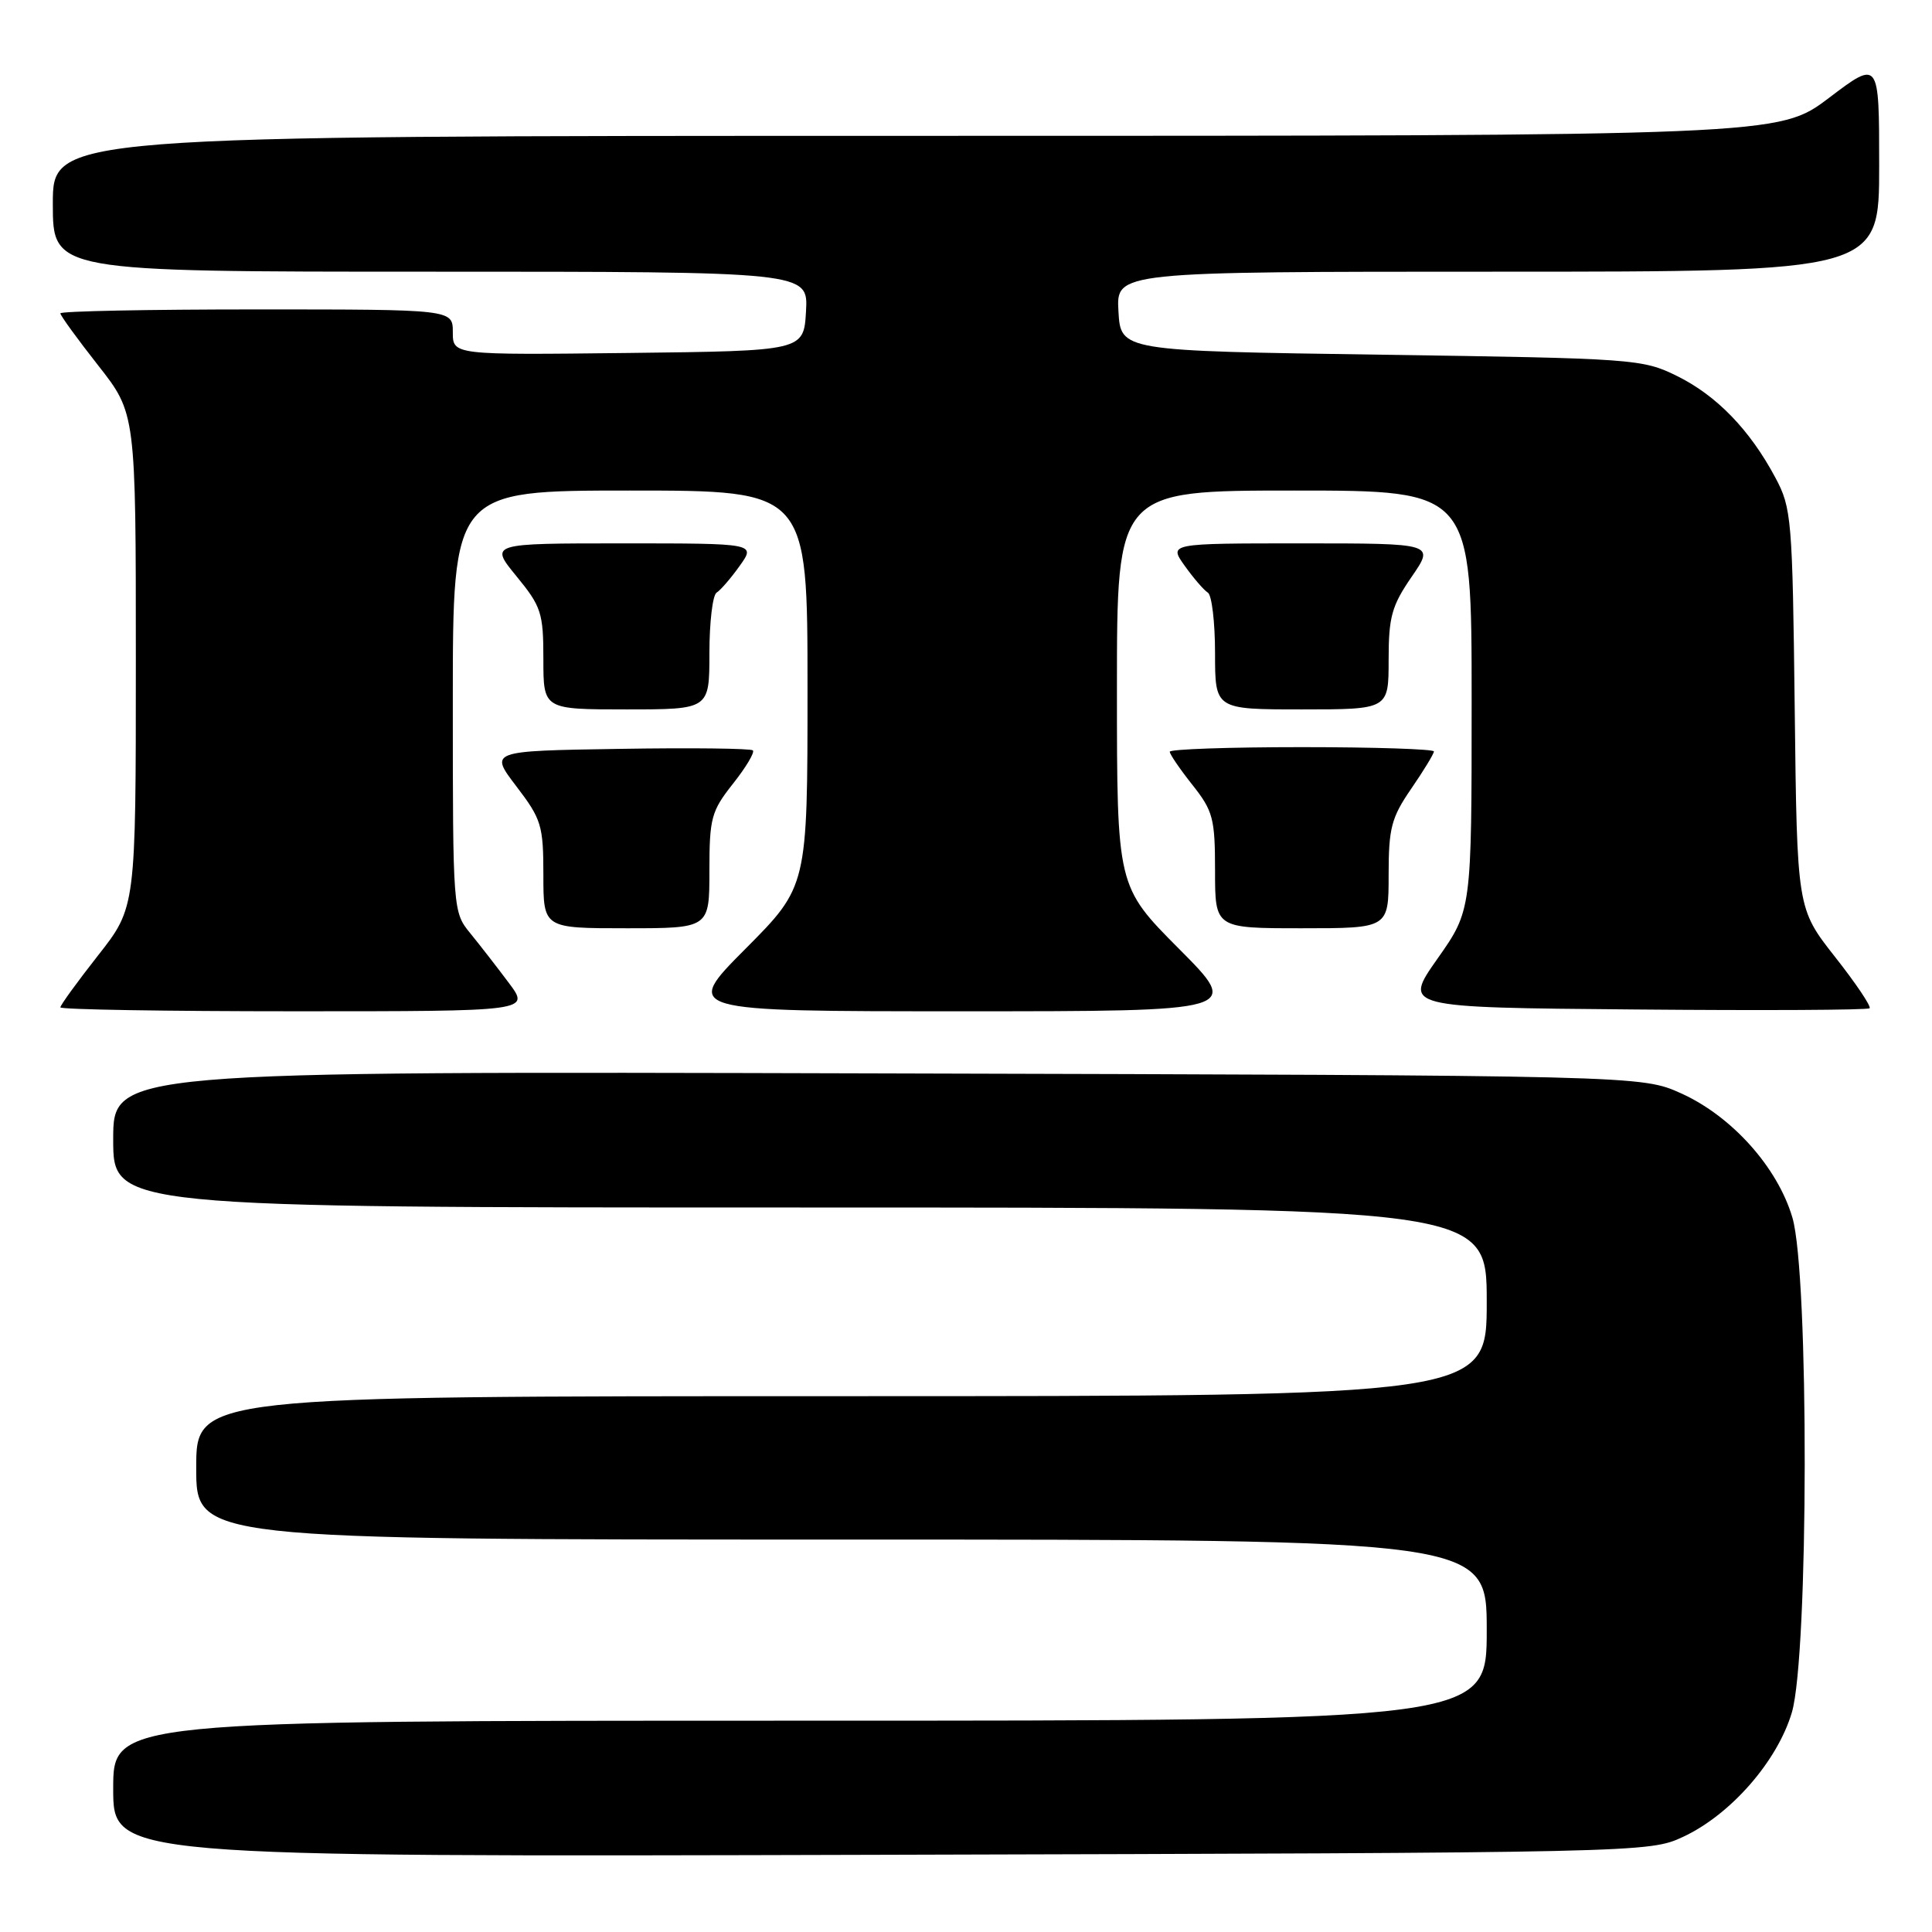 <?xml version="1.0" encoding="UTF-8" standalone="no"?>
<!DOCTYPE svg PUBLIC "-//W3C//DTD SVG 1.1//EN" "http://www.w3.org/Graphics/SVG/1.1/DTD/svg11.dtd" >
<svg xmlns="http://www.w3.org/2000/svg" xmlns:xlink="http://www.w3.org/1999/xlink" version="1.1" viewBox="0 0 256 256">
 <g >
 <path fill="currentColor"
d=" M 223.00 243.40 C 229.31 240.47 235.51 233.38 237.43 226.91 C 239.66 219.40 239.72 168.78 237.50 161.33 C 235.53 154.66 229.48 147.92 222.79 144.89 C 217.50 142.50 217.50 142.50 116.25 142.23 C 15.00 141.95 15.00 141.95 15.00 150.98 C 15.00 160.00 15.00 160.00 106.00 160.00 C 197.00 160.00 197.00 160.00 197.00 172.50 C 197.00 185.00 197.00 185.00 111.50 185.00 C 26.00 185.00 26.00 185.00 26.00 194.50 C 26.00 204.00 26.00 204.00 111.50 204.00 C 197.00 204.00 197.00 204.00 197.00 216.00 C 197.00 228.00 197.00 228.00 106.00 228.00 C 15.00 228.00 15.00 228.00 15.00 237.02 C 15.00 246.05 15.00 246.05 116.75 245.77 C 217.65 245.50 218.54 245.48 223.00 243.40 Z  M 67.43 130.25 C 65.89 128.19 63.59 125.23 62.32 123.67 C 60.02 120.87 60.00 120.64 60.00 92.92 C 60.00 65.00 60.00 65.00 83.50 65.00 C 107.00 65.00 107.00 65.00 107.00 91.23 C 107.00 117.46 107.00 117.46 98.77 125.73 C 90.54 134.00 90.54 134.00 127.50 134.00 C 164.46 134.00 164.46 134.00 156.23 125.73 C 148.00 117.46 148.00 117.46 148.00 91.23 C 148.00 65.00 148.00 65.00 171.50 65.00 C 195.00 65.00 195.00 65.00 195.00 92.80 C 195.00 120.61 195.00 120.61 190.46 127.05 C 185.92 133.50 185.92 133.50 216.61 133.76 C 233.49 133.91 247.50 133.84 247.73 133.60 C 247.97 133.36 245.91 130.29 243.14 126.78 C 238.12 120.39 238.12 120.39 237.81 93.94 C 237.51 68.73 237.40 67.30 235.24 63.28 C 231.86 56.95 227.46 52.41 222.21 49.82 C 217.63 47.56 216.55 47.49 183.00 47.00 C 148.50 46.50 148.50 46.50 148.20 41.25 C 147.90 36.00 147.90 36.00 198.45 36.00 C 249.00 36.00 249.00 36.00 249.00 21.97 C 249.00 7.93 249.00 7.93 242.35 12.97 C 235.70 18.00 235.70 18.00 121.35 18.00 C 7.00 18.00 7.00 18.00 7.00 27.00 C 7.00 36.00 7.00 36.00 57.05 36.00 C 107.10 36.00 107.10 36.00 106.80 41.25 C 106.50 46.50 106.50 46.50 83.25 46.77 C 60.00 47.04 60.00 47.04 60.00 44.02 C 60.00 41.00 60.00 41.00 34.00 41.00 C 19.70 41.00 8.00 41.23 8.00 41.52 C 8.00 41.81 10.25 44.91 13.00 48.41 C 18.00 54.77 18.00 54.77 18.00 87.50 C 18.00 120.23 18.00 120.23 13.00 126.59 C 10.25 130.09 8.00 133.19 8.00 133.48 C 8.00 133.77 22.00 134.00 39.12 134.00 C 70.24 134.00 70.24 134.00 67.43 130.25 Z  M 94.00 115.39 C 94.00 108.39 94.25 107.48 97.12 103.85 C 98.84 101.68 100.03 99.69 99.76 99.43 C 99.50 99.17 91.53 99.07 82.06 99.23 C 64.84 99.50 64.84 99.50 68.42 104.19 C 71.75 108.55 72.00 109.38 72.00 115.94 C 72.00 123.00 72.00 123.00 83.00 123.00 C 94.00 123.00 94.00 123.00 94.00 115.39 Z  M 184.00 115.93 C 184.00 109.71 184.36 108.34 187.00 104.50 C 188.65 102.10 190.00 99.88 190.00 99.57 C 190.00 99.26 182.12 99.00 172.50 99.00 C 162.88 99.00 155.00 99.27 155.00 99.61 C 155.00 99.94 156.35 101.92 158.00 104.00 C 160.74 107.46 161.00 108.45 161.00 115.39 C 161.00 123.00 161.00 123.00 172.50 123.00 C 184.00 123.00 184.00 123.00 184.00 115.93 Z  M 94.00 86.56 C 94.00 82.47 94.43 78.85 94.95 78.53 C 95.48 78.20 96.86 76.60 98.02 74.97 C 100.14 72.00 100.14 72.00 82.50 72.00 C 64.87 72.00 64.87 72.00 68.43 76.35 C 71.73 80.37 72.00 81.21 72.00 87.35 C 72.00 94.00 72.00 94.00 83.00 94.00 C 94.00 94.00 94.00 94.00 94.00 86.56 Z  M 184.00 87.43 C 184.00 81.74 184.41 80.27 187.05 76.43 C 190.10 72.00 190.10 72.00 172.48 72.00 C 154.86 72.00 154.86 72.00 156.98 74.97 C 158.14 76.60 159.52 78.20 160.05 78.53 C 160.57 78.85 161.00 82.47 161.00 86.56 C 161.00 94.00 161.00 94.00 172.50 94.00 C 184.00 94.00 184.00 94.00 184.00 87.43 Z "/>
</g>
</svg>